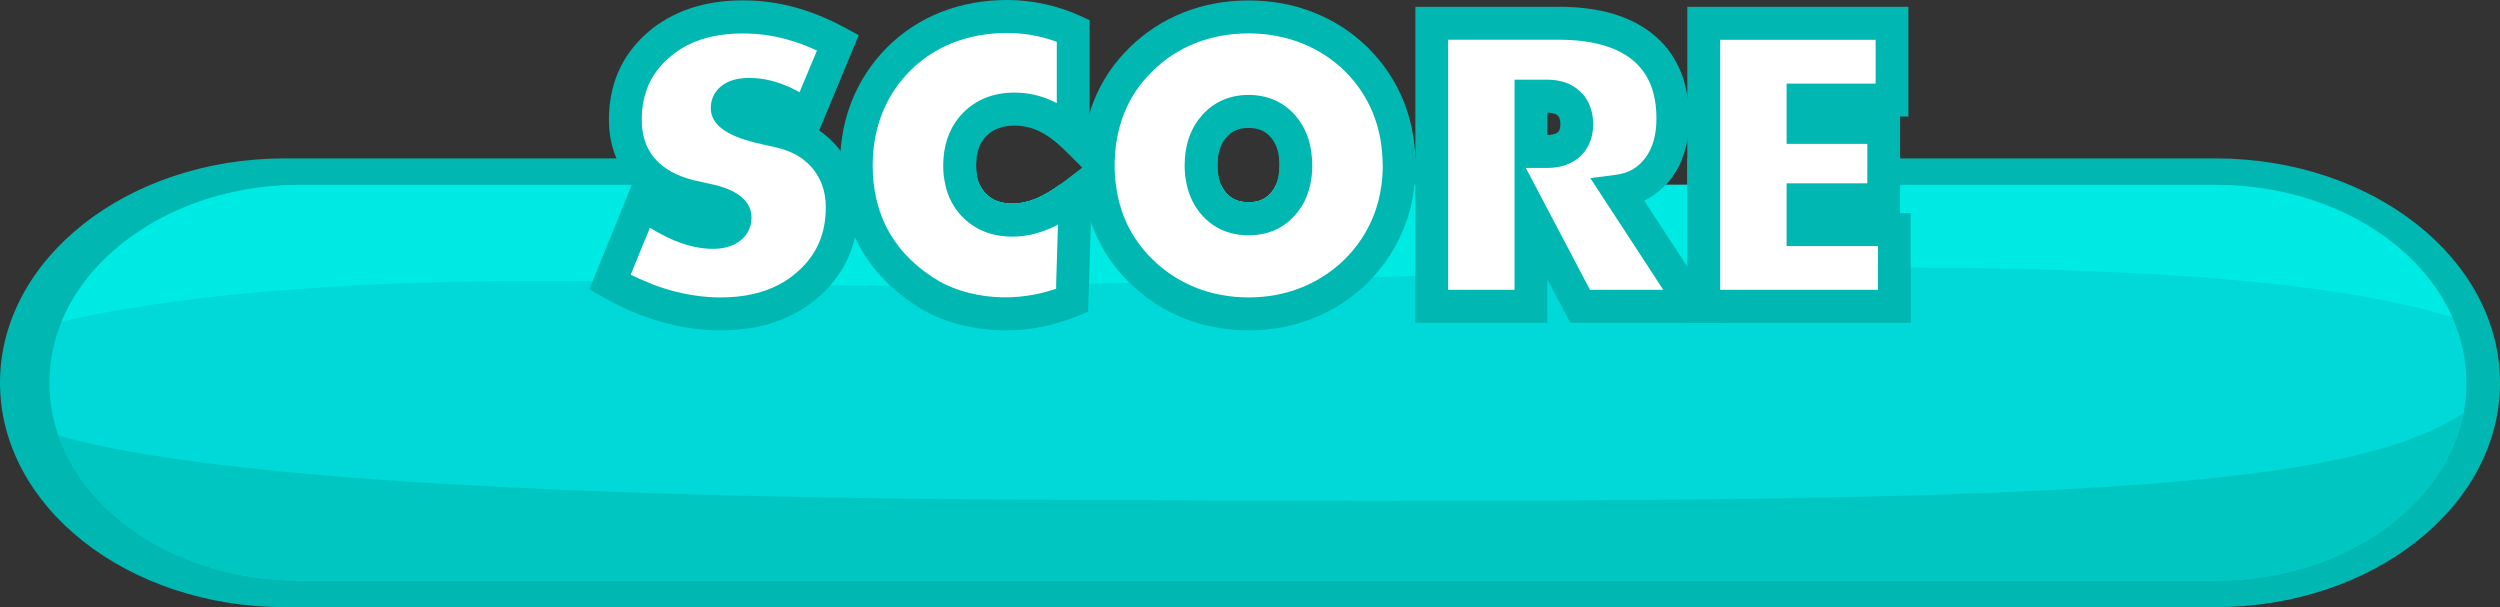 <?xml version="1.0" encoding="UTF-8"?><svg id="Layer_1" xmlns="http://www.w3.org/2000/svg" viewBox="0 0 280 68"><rect x="0" y="0" width="280" height="68" fill="#333333" stroke="none"/><defs><style>.cls-1{fill:none;}.cls-2{fill:#00eae4;}.cls-3{fill:#00d9d8;}.cls-4{fill:#00c6c1;}.cls-5{fill:#00b7b2;}.cls-6{fill:#fff;}</style></defs><rect class="cls-1" y="14.99" width="280" height="53.01"/><path class="cls-5" d="m280,42.87c0,13.88-14.27,25.13-31.88,25.13H31.88C14.27,68,0,56.75,0,42.87s14.27-25.13,31.88-25.13h77.49c-.04.25-.05.51-.05.78,0,.87.13,1.58.41,2.18.17.37.4.7.68.99.72.75,1.71,1.11,3.01,1.11.84,0,1.73-.19,2.62-.56.81-.34,1.69-.85,2.65-1.54.21-.14.42-.3.63-.46l1.86-1.42s-.01-.09-.01-.13l-.98-.95h16.22c-.04.25-.05.51-.05.78,0,.86.13,1.58.39,2.18.16.35.36.66.6.93.62.69,1.41,1.02,2.49,1.02s1.86-.32,2.48-1.02c.24-.27.44-.58.59-.93.26-.6.39-1.32.39-2.18,0-.27-.01-.53-.04-.78h45.15c-.32.81-.73,1.55-1.24,2.23-.19.26-.4.5-.62.73h2.43v-2.96h59.14c17.61,0,31.88,11.25,31.88,25.13Z"/><path class="cls-3" d="m276.24,42.87c0,1.15-.11,2.27-.32,3.37h0c-.46,2.39-1.41,4.65-2.76,6.72-.34.52-.7,1.02-1.09,1.52-.41.52-.85,1.04-1.31,1.54-.41.42-.83.84-1.26,1.25-.48.43-.98.86-1.5,1.27-5.08,4.01-12.11,6.49-19.88,6.49H33.64c-12.93,0-23.82-6.88-27.1-16.26-.66-1.88-1.01-3.86-1.01-5.9,0-2.4.49-4.72,1.38-6.88.11-.28.24-.55.37-.82.15-.35.33-.69.51-1.03.59-1.07,1.28-2.11,2.07-3.09.23-.3.48-.59.74-.88.01,0,.01-.01.01-.01.31-.35.63-.69.97-1.03.26-.25.52-.5.78-.73.22-.21.45-.41.68-.6.11-.1.22-.19.33-.28.13-.12.27-.22.4-.33.63-.5,1.3-.98,1.99-1.42h.01c1.04-.69,2.14-1.31,3.3-1.86,4.25-2.04,9.23-3.21,14.57-3.21h76.09c.17.37.4.7.68.99.72.75,1.71,1.11,3.01,1.11.84,0,1.73-.19,2.62-.56.81-.34,1.69-.85,2.65-1.54h18.06c.16.35.36.66.6.93.62.69,1.41,1.02,2.49,1.02s1.86-.32,2.48-1.02c.24-.27.44-.58.59-.93h105.22c12.26,0,22.67,6.19,26.52,14.81h0c1.03,2.3,1.58,4.78,1.58,7.36Z"/><path class="cls-4" d="m275.91,46.25c-.92,4.77-3.78,9.04-7.91,12.29-5.09,4.01-12.12,6.49-19.88,6.49H33.64c-12.93,0-23.82-6.88-27.1-16.26,11.33,3.3,39.54,6.82,107.89,7.19,110.22.58,147.49-.42,161.48-9.71h0Z"/><path class="cls-2" d="m274.65,35.51c-13.71-4.15-35.37-5.44-60.65-5.54-.61,0-1.22,0-1.84,0h-1.83c-5.73,0-11.64.06-17.67.16-.61.01-1.22.02-1.84.03-.54,0-1.09.02-1.64.03h-.2c-.65.01-1.3.02-1.96.04-.72.01-1.44.02-2.17.04-2.6.05-5.21.11-7.84.17-.68.02-1.37.03-2.05.05-1.16.03-2.32.06-3.49.08-.61.02-1.23.04-1.84.05-2.47.06-4.95.13-7.44.2-.61.01-1.22.03-1.83.04-.61.02-1.23.04-1.84.05-1.57.04-3.14.09-4.72.13-.9.02-1.81.05-2.72.07-1.08.03-2.17.06-3.25.08-5.11.14-10.22.27-15.31.38-1.1.03-2.18.05-3.27.07-.91.02-1.82.04-2.73.05-1.52.04-3.04.07-4.55.09-.61.01-1.22.02-1.83.03-.62.01-1.23.02-1.85.03-4.09.07-8.15.11-12.17.14-1.19.01-2.37.01-3.54.01-.96.01-1.92.01-2.88.01-2.25,0-4.48-.01-6.7-.03-.87,0-1.73-.01-2.6-.02h-.01c-1.07-.01-2.13-.02-3.19-.04-3.22-.04-6.39-.11-9.51-.2-1.8-.05-3.56-.1-5.28-.14-1.38-.03-2.73-.05-4.06-.07-.66-.01-1.32-.01-1.97-.02-30.43-.31-48.74,2.05-59.47,4.52.11-.28.24-.55.37-.82.15-.35.33-.69.51-1.03.59-1.07,1.28-2.11,2.07-3.09.23-.3.48-.59.74-.88.01,0,.01-.01.01-.01.31-.35.63-.69.97-1.03.26-.25.52-.5.78-.73.22-.21.45-.41.68-.6.11-.1.22-.19.33-.28.13-.1.26-.21.4-.32.63-.5,1.3-.98,1.99-1.43h.01c1.04-.69,2.14-1.31,3.3-1.86,4.25-2.04,9.23-3.21,14.57-3.21h76.09c.17.37.4.7.68.99.72.75,1.71,1.11,3.01,1.11.84,0,1.73-.19,2.62-.56.81-.34,1.69-.85,2.65-1.54h18.06c.16.35.36.66.6.93.62.69,1.41,1.02,2.49,1.02s1.86-.32,2.48-1.02c.24-.27.44-.58.59-.93h105.22c12.26,0,22.67,6.19,26.52,14.81Z"/><rect class="cls-1" x="66" width="148" height="37"/><path class="cls-6" d="m68.31,31.6l3.62-8.88c1.62,1.14,3.07,1.98,4.34,2.5,1.27.53,2.46.79,3.56.79.77,0,1.38-.15,1.83-.44.44-.3.67-.7.67-1.2,0-.88-1.11-1.55-3.34-2.02-.72-.16-1.28-.28-1.68-.37-2.36-.58-4.16-1.6-5.4-3.08-1.25-1.47-1.87-3.31-1.87-5.5,0-3.41,1.21-6.18,3.64-8.32,2.43-2.13,5.61-3.2,9.54-3.2,1.81,0,3.59.24,5.34.72,1.75.48,3.52,1.2,5.3,2.17l-3.45,8.29c-1.09-.81-2.18-1.43-3.28-1.85-1.1-.42-2.16-.64-3.2-.64-.79,0-1.4.13-1.83.4-.43.27-.65.64-.65,1.11,0,.9,1.57,1.68,4.72,2.36.5.11.89.2,1.16.26,2.17.49,3.88,1.49,5.12,3.01,1.25,1.52,1.87,3.35,1.87,5.5,0,3.51-1.26,6.37-3.78,8.59-2.52,2.22-5.8,3.34-9.83,3.34-2.07,0-4.14-.3-6.2-.89-2.07-.59-4.14-1.48-6.2-2.66h0Z"/><path class="cls-5" d="m94.7,17.74c-.16-.29-.35-.56-.56-.83-.08-.13-.18-.25-.28-.37-.61-.74-1.31-1.39-2.11-1.93l4.43-10.67-1.46-.79c-1.9-1.03-3.81-1.82-5.69-2.33-1.9-.52-3.85-.78-5.82-.78-4.37,0-7.99,1.24-10.75,3.66-2.83,2.5-4.26,5.76-4.26,9.71,0,1.58.28,3.03.85,4.33.36.86.85,1.65,1.46,2.37.11.13.22.26.34.38l-.09.21-4.38,10.77-.38.93,1.4.8c2.19,1.26,4.41,2.21,6.61,2.84,2.22.64,4.47.96,6.7.96h0c4.48,0,8.18-1.27,11.03-3.79.45-.4.87-.82,1.25-1.25,1.37-1.56,2.3-3.34,2.77-5.35.26-1.07.39-2.2.39-3.39,0-.88-.09-1.72-.27-2.52-.24-1.06-.63-2.05-1.19-2.96Zm-5.37,12.69c-.65.58-1.36,1.07-2.13,1.47-1.81.94-3.95,1.41-6.48,1.41-1.89,0-3.81-.28-5.7-.82-.86-.24-1.74-.55-2.61-.93-.59-.23-1.18-.51-1.77-.8l2.15-5.25c.99.6,1.92,1.08,2.78,1.44,1.49.61,2.93.92,4.27.92,1.14,0,2.09-.25,2.84-.75.96-.64,1.49-1.61,1.49-2.74,0-2.42-2.68-3.33-4.16-3.68-.25-.06-.46-.11-.62-.14-.71-.16-1.26-.28-1.67-.37-1.93-.48-3.41-1.3-4.39-2.45l-.02-.02c-.96-1.14-1.43-2.55-1.43-4.3,0-2.87.98-5.14,3.01-6.92,2.1-1.86,4.82-2.75,8.33-2.75,1.64,0,3.27.21,4.86.65,1.12.3,2.26.72,3.42,1.26l-1.95,4.67c-.59-.33-1.18-.61-1.77-.84-1.3-.51-2.6-.76-3.86-.76-1.14,0-2.06.22-2.79.67-.98.61-1.52,1.56-1.52,2.69,0,2.5,3.12,3.51,6.15,4.16.52.12.91.21,1.17.26,1.12.26,2.07.67,2.87,1.23.47.34.88.72,1.24,1.16.45.55.79,1.14,1.03,1.8.28.76.42,1.6.42,2.52,0,2.98-1.03,5.34-3.16,7.21Z"/><path class="cls-6" d="m120.2,15.19c-1.03-.99-2.09-1.74-3.16-2.23-1.08-.49-2.21-.74-3.4-.74-1.85,0-3.34.57-4.47,1.72-1.13,1.15-1.69,2.67-1.69,4.58s.54,3.35,1.62,4.46c1.08,1.11,2.52,1.67,4.33,1.67,1.09,0,2.2-.23,3.33-.7,1.12-.47,2.36-1.22,3.69-2.24l-.37,11.93c-1.23.5-2.47.88-3.7,1.14-1.24.25-2.47.38-3.7.38-1.54,0-3.01-.17-4.43-.52-1.42-.35-2.71-.84-3.85-1.47-2.79-1.62-4.89-3.66-6.32-6.13-1.43-2.47-2.14-5.31-2.14-8.51,0-2.37.4-4.56,1.22-6.58.81-2.02,1.99-3.8,3.54-5.35,1.56-1.56,3.38-2.74,5.43-3.54,2.06-.8,4.29-1.2,6.69-1.2,1.28,0,2.54.13,3.78.4,1.24.27,2.45.67,3.63,1.2v11.74h0Z"/><path class="cls-5" d="m122.04,18.16V2.26l-1.08-.49c-1.29-.59-2.64-1.03-4-1.32-1.36-.3-2.76-.45-4.16-.45-2.62,0-5.09.45-7.35,1.33-2.29.89-4.33,2.22-6.07,3.95-1.72,1.72-3.05,3.73-3.95,5.97-.71,1.76-1.14,3.66-1.29,5.66-.02.27-.04.55-.04.83-.02.26-.02.52-.02.78,0,.74.04,1.47.12,2.18.2,2.13.73,4.1,1.57,5.91.21.46.45.91.7,1.35.86,1.48,1.94,2.82,3.23,4.03,1.11,1.03,2.37,1.97,3.79,2.79,1.29.71,2.73,1.27,4.31,1.65,1.55.38,3.19.57,4.87.57h0c1.35.01,2.71-.13,4.07-.41,1.34-.27,2.69-.69,4.03-1.23l1.1-.46.1-3.13.21-6.92.13-4.15.09-2.82-.36.28Zm-.86.66l-1.86,1.42c-.21.16-.42.32-.63.46-.96.69-1.84,1.2-2.65,1.54-.89.37-1.78.56-2.62.56-1.3,0-2.29-.36-3.01-1.11-.28-.29-.51-.62-.68-.99-.28-.6-.41-1.31-.41-2.18,0-.27.01-.53.05-.78.11-1.04.47-1.86,1.1-2.5.78-.79,1.8-1.17,3.15-1.17.94,0,1.81.19,2.65.57.88.4,1.78,1.04,2.66,1.88l1.26,1.22.98.95.08.07-.07.06Zm-2.89,13.01v.51c-.78.26-1.54.47-2.29.62-2.5.51-5.05.43-7.34-.12-.92-.23-1.77-.52-2.54-.87-.29-.13-.57-.27-.83-.41-2.49-1.44-4.39-3.28-5.65-5.46-.93-1.6-1.52-3.41-1.77-5.4-.09-.71-.13-1.43-.13-2.18,0-.26.01-.52.02-.78.08-1.83.44-3.54,1.07-5.11.71-1.78,1.77-3.37,3.13-4.73,1.38-1.37,3-2.42,4.81-3.13,1.84-.71,3.87-1.08,6.02-1.08,1.15,0,2.29.12,3.4.36.73.16,1.46.37,2.17.64v6.86c-.19-.1-.38-.19-.57-.28-1.31-.59-2.71-.9-4.16-.9-2.35,0-4.29.77-5.77,2.27-1.31,1.33-2.04,3.08-2.19,5.1-.02.26-.03.52-.03.78,0,.77.08,1.5.24,2.18.3,1.39.94,2.59,1.89,3.57,1.44,1.48,3.33,2.23,5.65,2.23,1.33,0,2.68-.29,4.03-.85.34-.14.69-.3,1.04-.49l-.2,6.67Z"/><path class="cls-6" d="m156.68,17.74c-.07-2.04-.47-3.96-1.19-5.74-.81-2-2-3.78-3.55-5.32-1.59-1.56-3.42-2.75-5.47-3.56-2.05-.82-4.26-1.23-6.63-1.23s-4.58.41-6.63,1.23c-2.05.81-3.87,2-5.45,3.56-1.57,1.53-2.75,3.3-3.55,5.3-.72,1.78-1.12,3.7-1.19,5.76-.01.26-.02.52-.02.78,0,.75.04,1.47.13,2.18.16,1.53.53,2.98,1.08,4.34.8,2,1.99,3.76,3.55,5.29.48.47.97.9,1.49,1.3,1.22.95,2.54,1.71,3.98,2.29,2.06.82,4.29,1.23,6.61,1.23s4.52-.41,6.58-1.23c1.72-.69,3.27-1.63,4.66-2.82.27-.23.54-.48.8-.73,1.58-1.58,2.77-3.36,3.59-5.36.56-1.36.93-2.8,1.1-4.31.09-.71.13-1.44.13-2.18,0-.26-.01-.52-.02-.78Zm-11.54.78c0,.8-.1,1.53-.3,2.18-.23.83-.62,1.55-1.16,2.16-.97,1.1-2.25,1.64-3.84,1.64s-2.88-.54-3.86-1.64c-.54-.61-.93-1.33-1.16-2.16-.2-.66-.3-1.38-.3-2.18,0-.27.01-.53.03-.78.13-1.45.6-2.65,1.43-3.59.98-1.11,2.26-1.67,3.86-1.67s2.87.55,3.84,1.66c.83.94,1.3,2.14,1.43,3.6.02.25.03.51.03.78Z"/><path class="cls-5" d="m146.94,17.74c-.13-1.93-.76-3.55-1.88-4.83-1.31-1.49-3.11-2.28-5.22-2.28s-3.91.8-5.23,2.3c-1.13,1.28-1.77,2.89-1.9,4.81-.02.25-.03.51-.03.78,0,.77.08,1.5.24,2.18.28,1.31.86,2.45,1.7,3.4,1.34,1.49,3.09,2.25,5.22,2.25h0c2.13,0,3.89-.76,5.21-2.26.84-.94,1.41-2.07,1.69-3.39.16-.68.23-1.4.23-2.18,0-.26,0-.52-.03-.78Zm-3.64.78c0,.86-.13,1.58-.39,2.18-.15.35-.35.66-.59.93-.62.7-1.4,1.02-2.48,1.02s-1.87-.33-2.49-1.02c-.24-.27-.44-.58-.6-.93-.26-.6-.39-1.32-.39-2.18,0-.27.01-.53.05-.78.1-.98.42-1.76.95-2.37.63-.71,1.42-1.04,2.48-1.04s1.85.32,2.47,1.03c.53.61.85,1.4.95,2.38.03.25.04.51.04.78Zm3.64-.78c-.13-1.93-.76-3.55-1.88-4.83-1.31-1.49-3.11-2.28-5.22-2.28s-3.91.8-5.23,2.3c-1.13,1.28-1.77,2.89-1.9,4.81-.02.25-.03.51-.03.78,0,.77.08,1.5.24,2.18.28,1.31.86,2.45,1.7,3.4,1.34,1.49,3.09,2.25,5.22,2.25h0c2.13,0,3.89-.76,5.21-2.26.84-.94,1.41-2.07,1.69-3.39.16-.68.23-1.4.23-2.18,0-.26,0-.52-.03-.78Zm-3.64.78c0,.86-.13,1.58-.39,2.18-.15.35-.35.66-.59.93-.62.7-1.4,1.02-2.48,1.02s-1.87-.33-2.49-1.02c-.24-.27-.44-.58-.6-.93-.26-.6-.39-1.32-.39-2.18,0-.27.01-.53.05-.78.1-.98.42-1.76.95-2.37.63-.71,1.42-1.04,2.48-1.04s1.85.32,2.47,1.03c.53.61.85,1.4.95,2.38.03.25.04.51.04.78Zm3.64-.78c-.13-1.93-.76-3.55-1.88-4.83-1.31-1.49-3.11-2.28-5.22-2.28s-3.91.8-5.23,2.3c-1.13,1.28-1.77,2.89-1.9,4.81-.02.25-.03.51-.03.78,0,.77.08,1.5.24,2.18.28,1.31.86,2.45,1.7,3.4,1.34,1.49,3.09,2.25,5.22,2.25h0c2.13,0,3.89-.76,5.21-2.26.84-.94,1.41-2.07,1.69-3.39.16-.68.23-1.4.23-2.18,0-.26,0-.52-.03-.78Zm-3.64.78c0,.86-.13,1.58-.39,2.18-.15.35-.35.66-.59.93-.62.7-1.4,1.02-2.48,1.02s-1.87-.33-2.49-1.02c-.24-.27-.44-.58-.6-.93-.26-.6-.39-1.32-.39-2.18,0-.27.01-.53.05-.78.1-.98.42-1.76.95-2.37.63-.71,1.42-1.04,2.48-1.04s1.85.32,2.47,1.03c.53.61.85,1.4.95,2.38.03.25.04.51.04.78Zm3.64-.78c-.13-1.93-.76-3.55-1.88-4.83-1.31-1.49-3.11-2.28-5.22-2.28s-3.91.8-5.23,2.3c-1.13,1.28-1.77,2.89-1.9,4.81-.02.25-.03.51-.03.78,0,.77.08,1.5.24,2.18.28,1.31.86,2.45,1.7,3.4,1.34,1.49,3.09,2.25,5.22,2.25h0c2.13,0,3.89-.76,5.21-2.26.84-.94,1.41-2.07,1.69-3.39.16-.68.23-1.4.23-2.18,0-.26,0-.52-.03-.78Zm-3.64.78c0,.86-.13,1.58-.39,2.18-.15.35-.35.66-.59.93-.62.7-1.4,1.02-2.48,1.02s-1.87-.33-2.49-1.02c-.24-.27-.44-.58-.6-.93-.26-.6-.39-1.32-.39-2.18,0-.27.01-.53.05-.78.1-.98.42-1.76.95-2.37.63-.71,1.42-1.04,2.48-1.04s1.85.32,2.47,1.03c.53.61.85,1.4.95,2.38.03.25.04.51.04.78Zm15.23-.78c0-.1,0-.2-.01-.3-.11-2.17-.56-4.23-1.32-6.13-.91-2.23-2.24-4.23-3.97-5.95-1.76-1.73-3.8-3.06-6.08-3.96-2.25-.9-4.72-1.35-7.3-1.35s-5.05.45-7.31,1.35c-2.28.9-4.32,2.24-6.06,3.96-1.74,1.7-3.08,3.7-3.97,5.93-.18.44-.34.89-.47,1.35-.51,1.61-.79,3.32-.85,5.1-.02.26-.02.52-.02.78v.17s0,.09.01.13c0,.64.04,1.26.1,1.88.15,1.44.45,2.83.9,4.15.1.3.21.6.33.89.89,2.22,2.23,4.21,3.96,5.9.02.02.03.03.05.04,1.76,1.72,3.78,3.05,6.03,3.95,2.26.91,4.71,1.37,7.29,1.37h0c2.55,0,4.99-.46,7.26-1.36,2.27-.91,4.31-2.24,6.07-3.96.21-.21.42-.43.62-.65,1.45-1.58,2.58-3.37,3.38-5.32.65-1.57,1.07-3.25,1.25-5.01.04-.36.07-.72.09-1.09.02-.36.03-.72.03-1.09,0-.26,0-.52-.02-.78Zm-3.66.79c0,.74-.05,1.47-.14,2.17-.17,1.27-.48,2.48-.95,3.61-.72,1.76-1.79,3.36-3.18,4.74-.84.83-1.77,1.54-2.77,2.13-.66.4-1.36.74-2.08,1.03-1.84.73-3.79,1.1-5.9,1.1s-4.11-.37-5.94-1.1c-.48-.19-.94-.41-1.39-.65-1.27-.66-2.43-1.52-3.48-2.55-1.37-1.35-2.43-2.91-3.13-4.66-.46-1.14-.77-2.36-.93-3.65-.1-.7-.14-1.43-.14-2.17,0-.27,0-.53.02-.79.08-1.82.43-3.51,1.05-5.06.7-1.76,1.76-3.33,3.14-4.68,1.39-1.38,3.02-2.45,4.83-3.17,1.83-.72,3.83-1.09,5.96-1.09h0c2.12,0,4.13.37,5.95,1.1,1.82.72,3.46,1.78,4.86,3.15,1.36,1.36,2.42,2.95,3.13,4.71.63,1.55.98,3.26,1.06,5.04.01.26.02.52.02.79Zm-9.81-5.62c-1.31-1.49-3.11-2.28-5.22-2.28s-3.91.8-5.23,2.3c-1.13,1.28-1.77,2.89-1.9,4.81-.02.25-.03.51-.03.78,0,.77.08,1.5.24,2.18.28,1.31.86,2.45,1.7,3.4,1.34,1.49,3.09,2.25,5.22,2.25h0c2.13,0,3.89-.76,5.21-2.26.84-.94,1.41-2.07,1.69-3.39.16-.68.23-1.4.23-2.18,0-.26,0-.52-.03-.78-.13-1.93-.76-3.55-1.88-4.83Zm-1.76,5.61c0,.86-.13,1.58-.39,2.18-.15.35-.35.66-.59.93-.62.7-1.4,1.02-2.48,1.02s-1.87-.33-2.49-1.02c-.24-.27-.44-.58-.6-.93-.26-.6-.39-1.32-.39-2.18,0-.27.01-.53.05-.78.1-.98.42-1.76.95-2.37.63-.71,1.42-1.04,2.48-1.04s1.85.32,2.47,1.03c.53.61.85,1.4.95,2.38.03.25.04.51.04.78Zm3.64-.78c-.13-1.93-.76-3.55-1.88-4.83-1.31-1.49-3.11-2.28-5.22-2.28s-3.91.8-5.23,2.3c-1.13,1.28-1.77,2.89-1.9,4.81-.02.25-.03.51-.03.78,0,.77.08,1.5.24,2.18.28,1.31.86,2.45,1.7,3.4,1.34,1.49,3.09,2.25,5.22,2.25h0c2.13,0,3.89-.76,5.21-2.26.84-.94,1.41-2.07,1.69-3.39.16-.68.23-1.4.23-2.18,0-.26,0-.52-.03-.78Zm-3.64.78c0,.86-.13,1.58-.39,2.18-.15.35-.35.66-.59.93-.62.7-1.4,1.02-2.48,1.02s-1.87-.33-2.49-1.02c-.24-.27-.44-.58-.6-.93-.26-.6-.39-1.32-.39-2.18,0-.27.01-.53.05-.78.1-.98.42-1.76.95-2.37.63-.71,1.42-1.04,2.48-1.04s1.85.32,2.47,1.03c.53.61.85,1.4.95,2.38.03.25.04.51.04.78Zm3.64-.78c-.13-1.93-.76-3.55-1.88-4.83-1.31-1.49-3.11-2.28-5.22-2.28s-3.91.8-5.23,2.3c-1.13,1.28-1.77,2.89-1.9,4.81-.02.25-.03.51-.03.78,0,.77.08,1.5.24,2.18.28,1.31.86,2.45,1.7,3.4,1.34,1.49,3.09,2.25,5.22,2.25h0c2.13,0,3.89-.76,5.21-2.26.84-.94,1.41-2.07,1.69-3.39.16-.68.23-1.4.23-2.18,0-.26,0-.52-.03-.78Zm-3.64.78c0,.86-.13,1.58-.39,2.18-.15.35-.35.66-.59.93-.62.7-1.4,1.02-2.48,1.02s-1.87-.33-2.49-1.02c-.24-.27-.44-.58-.6-.93-.26-.6-.39-1.32-.39-2.18,0-.27.01-.53.05-.78.1-.98.42-1.76.95-2.37.63-.71,1.42-1.04,2.48-1.04s1.85.32,2.47,1.03c.53.61.85,1.4.95,2.38.03.25.04.51.04.78Z"/><path class="cls-6" d="m188.98,33.22l-1.96-3-5.75-8.82c.83-.11,1.59-.34,2.27-.7.84-.42,1.57-1.04,2.17-1.85.26-.35.49-.72.69-1.11.64-1.25.96-2.74.96-4.46,0-3.45-1.09-6.09-3.27-7.92-2.19-1.83-5.34-2.75-9.48-2.75h-14.25v31.7h11.11v-10.46l3.49,6.63,2.02,3.83h12.71l-.71-1.09Zm-17.51-22.45h1.77c1.08,0,1.91.27,2.49.81.58.55.87,1.35.87,2.33s-.29,1.74-.87,2.26c-.58.53-1.41.79-2.49.79h-1.77v-6.19Z"/><path class="cls-5" d="m176.96,10.23c-.92-.87-2.18-1.31-3.73-1.31h-3.6v11.78h2.26l-1-1.89h2.34c1.42,0,2.59-.36,3.49-1.07.08-.06.16-.12.23-.19.67-.62,1.48-1.72,1.48-3.64s-.8-3.07-1.47-3.68Zm-3.66,2.39c.4,0,.91.07,1.17.32.07.07.29.26.29.97,0,.65-.2.83-.27.89-.27.25-.78.31-1.19.32v-2.5Zm3.66-2.39c-.92-.87-2.18-1.31-3.73-1.31h-3.6v11.78h2.26l-1-1.89h2.34c1.42,0,2.59-.36,3.49-1.07.08-.06.16-.12.23-.19.67-.62,1.48-1.72,1.48-3.64s-.8-3.07-1.47-3.68Zm-3.66,2.39c.4,0,.91.07,1.17.32.07.07.29.26.29.97,0,.65-.2.83-.27.89-.27.25-.78.31-1.19.32v-2.5Zm18.58,21.69l-1.06-1.63-1.64-2.5-.2-.31-4.83-7.4c.9-.43,1.71-1.02,2.4-1.77.22-.23.43-.47.62-.73.51-.68.92-1.42,1.24-2.23.26-.65.45-1.35.57-2.09.14-.75.21-1.53.21-2.36,0-.91-.07-1.78-.21-2.6-.46-2.79-1.7-5.06-3.72-6.75-2.51-2.11-6.09-3.18-10.65-3.18h-16.09v35.4h14.78v-4.88l2.58,4.88h17.21l-1.21-1.85Zm-20.99-15.5h2.34c1.42,0,2.59-.36,3.49-1.07.08-.06.16-.12.23-.19.67-.62,1.48-1.72,1.48-3.64s-.8-3.07-1.47-3.68c-.92-.87-2.18-1.31-3.73-1.31h-3.6v23.54h-7.44V4.45h12.42c3.67,0,6.46.79,8.3,2.32,1.75,1.48,2.61,3.61,2.61,6.51,0,1.86-.42,3.31-1.27,4.45h-.01c-.8,1.06-1.84,1.66-3.22,1.84l-2.9.38.49.75,6.24,9.56,1.43,2.2h-8.2l-1.07-2.03-5.12-9.73-1-1.89Zm2.41-3.69v-2.5c.4,0,.91.07,1.17.32.07.07.29.26.29.97,0,.65-.2.83-.27.89-.27.25-.78.31-1.19.32Zm3.66-4.89c-.92-.87-2.18-1.31-3.73-1.31h-3.6v11.78h2.26l-1-1.89h2.34c1.42,0,2.59-.36,3.49-1.07.08-.06.16-.12.23-.19.67-.62,1.48-1.72,1.48-3.64s-.8-3.07-1.47-3.68Zm-3.66,2.39c.4,0,.91.07,1.17.32.07.07.29.26.29.97,0,.65-.2.83-.27.89-.27.25-.78.31-1.19.32v-2.5Z"/><path class="cls-6" d="m190.82,34.31V2.61h21.08v8.59h-9.97v3.05h9.04v8.12h-9.04v3.34h10.23v8.59h-21.34Z"/><path class="cls-5" d="m212.81,23.87v-10.82h.93V.76h-24.76v35.4h25.02v-12.29h-1.19Zm-2.48,8.59h-17.67V4.46h17.41v4.9h-9.97v6.75h9.04v4.42h-9.04v7.03h10.23v4.9Z"/></svg>